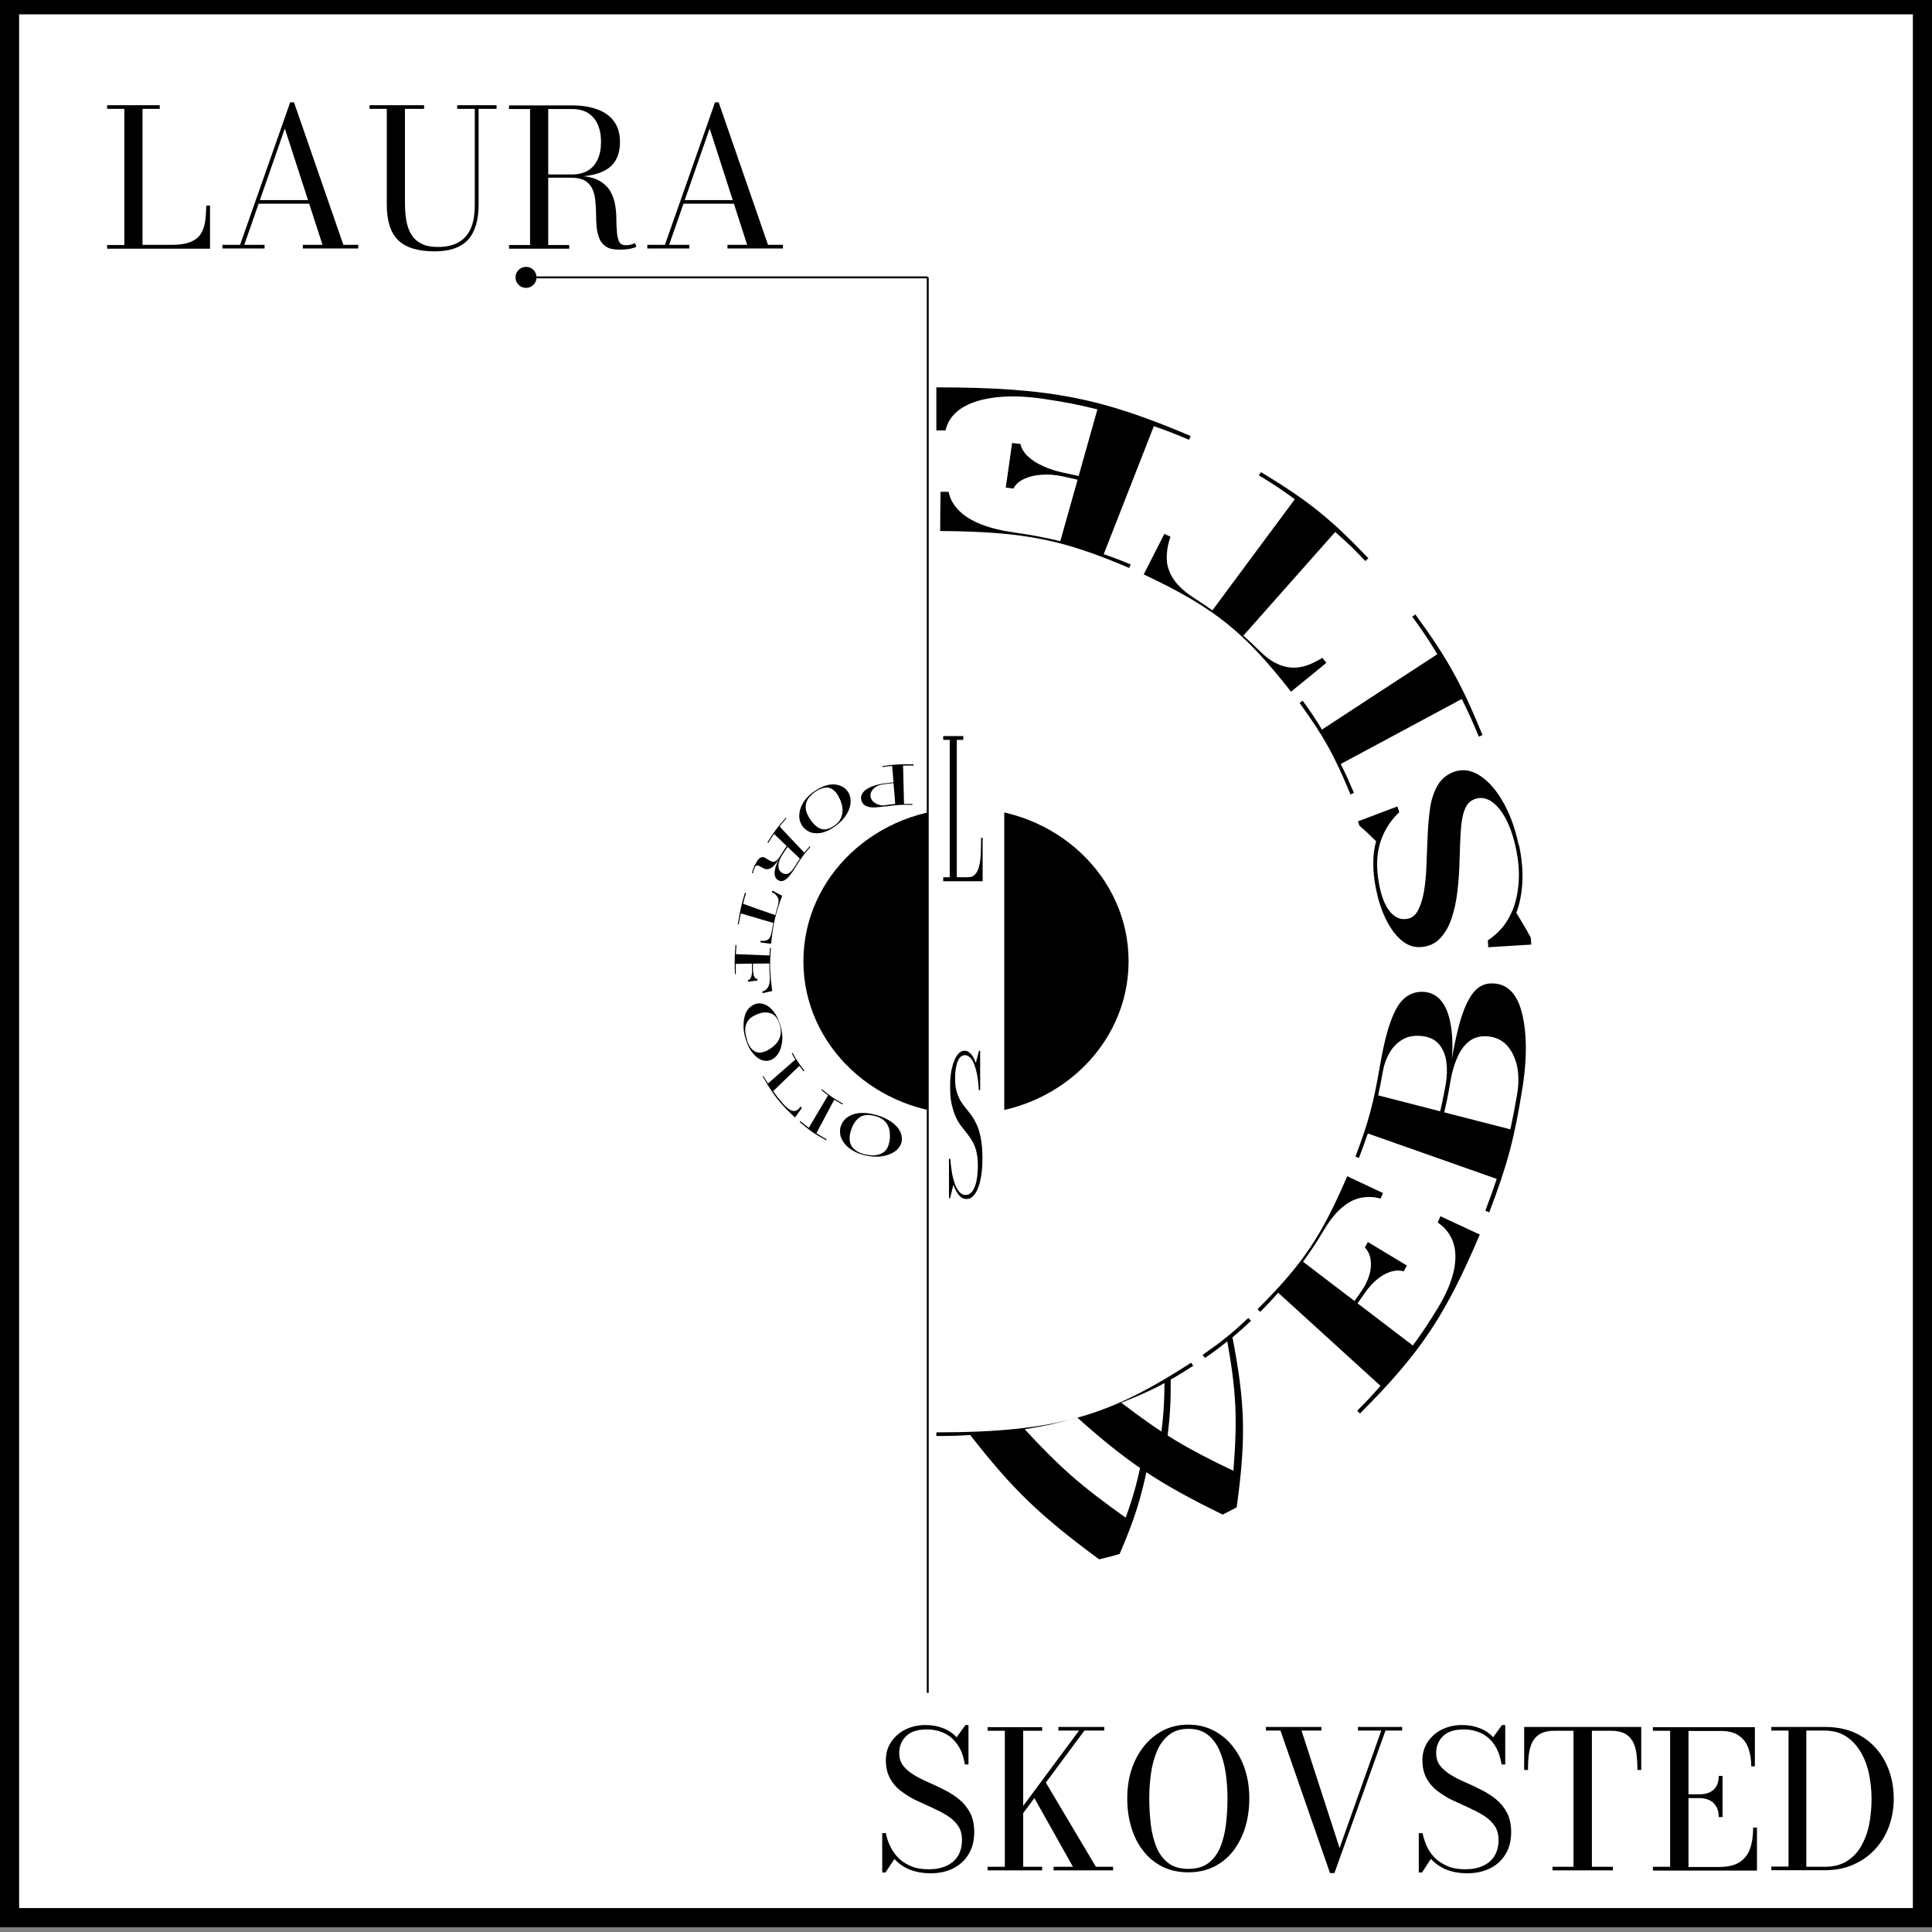 <?xml version="1.0" encoding="UTF-8"?><svg id="Layer_4" xmlns="http://www.w3.org/2000/svg" width="101" height="101" viewBox="0 0 101 101"><rect x="0" y="0" width="101" height="101" fill="#808080" stroke="none"/><defs><style>.cls-1,.cls-2{fill:#fff;}.cls-3{fill:none;}.cls-3,.cls-2,.cls-4{stroke:#000;stroke-miterlimit:10;}.cls-3,.cls-4{stroke-width:.1px;}</style></defs><rect class="cls-2" x=".5" y=".25" width="100" height="100"/><g><path d="M5.6,13v-.19h.9V5.69h-.9v-.19h2.75v.19h-.9v7.11h1.54c.39,0,.71-.05,.95-.14,.24-.1,.42-.23,.54-.41,.12-.18,.2-.39,.24-.65s.06-.54,.06-.85h.2v2.25H5.6Z"/><path d="M15.37,5.35l2.58,7.45h.78v.19h-2.9v-.19h1.03l-1.97-6.08-2.12,6.08h1.06v.19h-2.2v-.19h.92l2.62-7.45h.21Zm-1.89,5.3v-.19h3.24v.19h-3.24Z"/><path d="M25.96,5.5v.19h-.94v5.01c0,.82-.19,1.44-.56,1.84s-.95,.6-1.74,.6c-.86,0-1.5-.19-1.9-.58-.4-.38-.6-1.01-.6-1.87V5.69h-.9v-.19h2.85v.19h-1v4.91c0,.33,.02,.64,.07,.92s.13,.53,.26,.73c.12,.21,.3,.37,.53,.49,.23,.12,.52,.17,.88,.17,.41,0,.76-.08,1.04-.23s.5-.39,.65-.71c.15-.33,.22-.75,.22-1.27V5.69h-.92v-.19h2.05Z"/><path d="M28.41,9.23v-.11h1.5c.32,0,.59-.07,.82-.2,.22-.13,.39-.32,.51-.58,.12-.25,.18-.56,.18-.92s-.06-.67-.18-.93c-.12-.26-.29-.45-.51-.59-.22-.13-.5-.2-.82-.2h-3.3v-.19h3.3c.5,0,.94,.07,1.32,.21s.67,.35,.87,.63c.21,.28,.31,.64,.31,1.08s-.1,.78-.29,1.05c-.19,.27-.48,.46-.85,.58-.37,.12-.83,.18-1.36,.18h-1.5Zm-1.8,3.77v-.19h3.15v.19h-3.15Zm1.1-.1V5.63h.95v7.26h-.95Zm4.65,.15c-.29,0-.52-.05-.68-.16s-.28-.25-.35-.43c-.07-.18-.12-.38-.14-.6-.02-.22-.03-.45-.03-.69,0-.24-.02-.47-.04-.69s-.07-.42-.15-.6-.21-.32-.38-.43c-.18-.1-.42-.16-.72-.16h-1.45v-.1h1.65c.48,0,.86,.07,1.14,.2,.28,.13,.49,.31,.64,.52,.14,.22,.24,.45,.29,.71,.05,.26,.08,.51,.08,.77,0,.26,.01,.5,.03,.71,.01,.22,.05,.39,.11,.52s.18,.2,.34,.2c.1,0,.2-.01,.28-.03,.08-.02,.16-.05,.22-.08l.07,.19c-.08,.04-.2,.08-.36,.11-.16,.03-.34,.04-.54,.04Z"/><path d="M37.57,5.35l2.58,7.45h.78v.19h-2.9v-.19h1.03l-1.96-6.08-2.12,6.08h1.06v.19h-2.2v-.19h.92l2.62-7.45h.21Zm-1.89,5.3v-.19h3.24v.19h-3.24Z"/></g><g><path d="M48.66,97.93c-.43,0-.8-.07-1.12-.2-.31-.13-.58-.32-.78-.55l-.47,.71h-.17v-2.06h.19c.05,.27,.14,.52,.26,.75s.27,.43,.45,.6,.41,.3,.66,.4c.25,.1,.55,.14,.88,.14,.35,0,.66-.06,.92-.18,.26-.12,.46-.29,.6-.52,.14-.23,.21-.51,.21-.84,0-.29-.07-.54-.21-.74s-.33-.38-.57-.53c-.24-.15-.5-.28-.78-.41s-.57-.26-.85-.39-.54-.3-.78-.48-.43-.4-.57-.66-.22-.57-.22-.94,.09-.69,.28-.97,.44-.5,.75-.65c.31-.15,.66-.23,1.04-.23,.33,0,.63,.05,.91,.16,.27,.1,.52,.26,.72,.48l.46-.64h.16v2.06h-.19c-.07-.42-.19-.76-.38-1.03-.19-.27-.41-.47-.69-.6-.27-.13-.58-.2-.91-.2-.48,0-.84,.11-1.08,.34s-.37,.52-.37,.89c0,.27,.07,.49,.21,.67,.14,.18,.33,.34,.56,.48,.23,.14,.49,.27,.77,.39,.28,.12,.56,.26,.84,.4,.28,.14,.54,.31,.77,.5,.23,.19,.42,.43,.56,.7,.14,.27,.21,.61,.21,1,0,.43-.09,.81-.28,1.13-.19,.32-.45,.57-.79,.75s-.75,.27-1.22,.27Z"/><path d="M51.63,97.78v-.19h.9v-7.11h-.9v-.19h2.85v.19h-.99v7.11h.99v.19h-2.85Zm.97-2.17l3.81-5.14h-1.08v-.19h2.4v.19h-1.04l-3.81,5.14h-.29Zm2.48,2.17v-.19h1.01l-2.1-3.74,.62-.77,2.68,4.51h.9v.19h-3.1Z"/><path d="M62.12,97.88c-.51,0-.96-.1-1.36-.3-.39-.2-.73-.47-1-.83-.28-.35-.48-.76-.62-1.23-.14-.46-.21-.96-.21-1.5s.07-1.03,.22-1.5,.37-.87,.65-1.23c.28-.35,.62-.63,1.01-.83,.39-.2,.83-.3,1.31-.3s.92,.1,1.31,.3c.39,.2,.73,.47,1.01,.83,.28,.35,.5,.76,.65,1.23s.22,.96,.22,1.5-.07,1.03-.21,1.5c-.14,.46-.35,.87-.62,1.23-.27,.35-.61,.63-1,.83-.4,.2-.85,.3-1.35,.3Zm0-.18c.43,0,.79-.1,1.06-.31,.27-.21,.48-.49,.62-.84,.14-.35,.24-.75,.29-1.18s.08-.88,.08-1.33-.03-.9-.09-1.33-.17-.83-.32-1.18c-.15-.35-.36-.63-.62-.84-.27-.21-.6-.31-1.01-.31s-.75,.1-1.01,.31c-.27,.21-.48,.49-.63,.84-.15,.35-.26,.75-.32,1.18s-.09,.88-.09,1.33,.03,.9,.08,1.33c.05,.44,.15,.83,.29,1.18,.14,.35,.35,.63,.62,.84,.27,.21,.62,.31,1.06,.31Z"/><path d="M73.3,90.28v.19h-.87l-2.67,7.45h-.23l-2.59-7.45h-.76v-.19h2.9v.19h-1.04l1.99,6.14,2.18-6.14h-1.22v-.19h2.31Z"/><path d="M76.71,97.93c-.43,0-.8-.07-1.12-.2-.31-.13-.57-.32-.79-.55l-.46,.71h-.17v-2.06h.2c.05,.27,.14,.52,.25,.75s.27,.43,.45,.6c.19,.17,.41,.3,.66,.4,.25,.1,.55,.14,.88,.14,.35,0,.66-.06,.92-.18,.26-.12,.46-.29,.6-.52,.14-.23,.21-.51,.21-.84,0-.29-.07-.54-.21-.74-.14-.2-.33-.38-.57-.53-.24-.15-.5-.28-.78-.41s-.57-.26-.85-.39-.54-.3-.78-.48c-.24-.18-.43-.4-.57-.66s-.22-.57-.22-.94,.09-.69,.28-.97,.44-.5,.75-.65c.31-.15,.66-.23,1.04-.23,.33,0,.63,.05,.91,.16,.28,.1,.52,.26,.72,.48l.46-.64h.17v2.06h-.19c-.07-.42-.19-.76-.38-1.03-.18-.27-.41-.47-.68-.6-.27-.13-.58-.2-.91-.2-.48,0-.84,.11-1.08,.34s-.37,.52-.37,.89c0,.27,.07,.49,.21,.67,.14,.18,.33,.34,.56,.48,.23,.14,.49,.27,.77,.39,.28,.12,.56,.26,.84,.4,.28,.14,.54,.31,.77,.5,.23,.19,.42,.43,.56,.7,.14,.27,.21,.61,.21,1,0,.43-.09,.81-.28,1.13-.19,.32-.45,.57-.8,.75s-.75,.27-1.22,.27Z"/><path d="M81.16,97.78v-.19h1.1v-7.11h-1c-.29,0-.53,.05-.71,.14-.18,.1-.32,.23-.42,.41-.1,.18-.16,.39-.2,.65s-.05,.54-.05,.85h-.2v-2.25h6.12v2.25h-.2c0-.32-.02-.6-.05-.85s-.1-.47-.2-.65c-.1-.18-.24-.31-.42-.41-.18-.09-.42-.14-.71-.14h-1v7.11h1.1v.19h-3.15Z"/><path d="M86.41,97.78v-.19h.9v-7.11h-.9v-.19h5.33v2.05h-.19c0-.36-.05-.67-.15-.95-.1-.28-.27-.5-.5-.66-.23-.16-.54-.24-.93-.24h-1.7v7.11h1.59c.46,0,.82-.08,1.08-.25,.26-.17,.44-.4,.55-.71s.16-.67,.16-1.1h.2v2.25h-5.43Zm3.44-2.79c0-.22-.04-.41-.13-.55-.09-.15-.2-.26-.35-.33s-.32-.11-.51-.11h-.83v-.2h.83c.19,0,.36-.03,.51-.1,.15-.07,.27-.17,.35-.31,.09-.14,.13-.32,.13-.55h.2v2.15h-.2Z"/><path d="M95.4,90.28c.74,0,1.38,.16,1.92,.49,.54,.33,.95,.78,1.24,1.34,.29,.57,.44,1.21,.44,1.92,0,.53-.09,1.03-.26,1.48-.17,.46-.42,.85-.74,1.19-.32,.34-.7,.6-1.14,.79-.44,.19-.93,.28-1.46,.28h-2.8v-.19h.9v-7.11h-.9v-.19h2.8Zm-.95,7.31h.95c.46,0,.85-.1,1.16-.3,.31-.2,.56-.46,.75-.8,.19-.34,.33-.72,.41-1.14,.08-.42,.12-.86,.12-1.32s-.05-.89-.14-1.32c-.09-.43-.24-.81-.44-1.14s-.45-.6-.76-.8c-.31-.2-.68-.3-1.12-.3h-.95v7.11Z"/></g><ellipse cx="50.5" cy="50.25" rx="8.5" ry="8"/><rect class="cls-1" x="48.5" y="40.5" width="4" height="20"/><path d="M49.31,46.06v-.2h.34v-7.18h-.34v-.2h1.05v.2h-.34v7.18h.59c.15,0,.27-.05,.36-.14,.09-.1,.16-.23,.21-.41,.05-.18,.08-.4,.09-.65,.01-.26,.02-.54,.02-.86h.08v2.27h-2.06Z"/><path d="M50.53,62.68c-.16,0-.29-.07-.4-.2-.11-.13-.21-.32-.29-.55l-.17,.71h-.06v-2.06h.07c.02,.27,.05,.52,.09,.75,.04,.23,.1,.43,.16,.6,.07,.17,.15,.3,.24,.4,.09,.1,.2,.14,.32,.14,.13,0,.24-.06,.33-.18,.09-.12,.17-.29,.22-.52,.05-.23,.08-.51,.08-.84,0-.29-.03-.54-.08-.74-.05-.2-.12-.38-.21-.53-.09-.15-.18-.28-.28-.41s-.21-.26-.31-.39c-.1-.14-.2-.3-.28-.48s-.15-.4-.21-.66-.08-.57-.08-.94,.03-.69,.1-.97,.16-.5,.27-.65c.11-.15,.24-.23,.38-.23,.12,0,.23,.05,.33,.16s.19,.26,.26,.48l.17-.64h.06v2.06h-.07c-.02-.42-.07-.76-.14-1.03-.07-.27-.15-.47-.25-.6-.1-.13-.21-.2-.33-.2-.17,0-.3,.11-.39,.34-.09,.23-.13,.52-.13,.89,0,.27,.03,.49,.08,.67,.05,.18,.12,.34,.2,.48s.18,.27,.28,.39,.2,.26,.31,.4c.1,.14,.19,.31,.28,.5,.08,.19,.15,.43,.2,.7s.08,.61,.08,1c0,.43-.03,.81-.1,1.13-.07,.32-.16,.57-.29,.75s-.27,.27-.44,.27Z"/><g><path d="M46.3,42.15c-.27,.04-.48,.06-.66,.06-.17,0-.31-.04-.41-.1-.1-.06-.17-.15-.2-.27-.03-.12-.02-.23,.04-.34,.06-.11,.17-.22,.35-.31,.17-.09,.41-.17,.72-.22,.22-.03,.34-.05,.57-.07-.03-.34-.04-.52-.07-.86-.21,.02-.31,.03-.51,.06v-.05c.62-.09,.95-.11,1.63-.09v.06c-.23,0-.34,0-.55,0,.02,.8,.03,1.21,.05,2.01,.17,0,.26,0,.44,0v.05c-.59-.02-.87,0-1.39,.08Zm.41-1.21c-.23,.02-.35,.03-.57,.07-.12,.02-.23,.05-.31,.1-.09,.05-.16,.11-.21,.17-.05,.07-.09,.13-.1,.2-.02,.07-.02,.14,0,.2,.01,.06,.04,.12,.09,.18,.04,.06,.1,.1,.17,.14,.07,.04,.15,.07,.23,.09s.18,.02,.29,0c.2-.03,.3-.04,.5-.06-.03-.44-.05-.66-.09-1.09Z"/><path d="M42.6,41.35c.22-.15,.43-.25,.63-.3,.2-.05,.38-.06,.54-.02,.16,.03,.3,.1,.41,.19,.11,.1,.19,.21,.24,.36,.05,.14,.06,.29,.04,.44-.02,.15-.07,.3-.14,.44s-.17,.28-.29,.41c-.12,.13-.26,.25-.42,.36-.16,.11-.31,.19-.47,.25-.15,.06-.3,.08-.44,.08-.14,0-.27-.02-.4-.08-.12-.06-.23-.14-.32-.25-.09-.11-.15-.25-.18-.39-.03-.15-.02-.31,.02-.48,.04-.17,.13-.35,.25-.52,.13-.17,.29-.34,.51-.48Zm.02,.04c-.18,.13-.31,.26-.39,.39-.08,.13-.11,.26-.11,.39s.02,.25,.07,.36c.05,.12,.11,.22,.18,.33,.07,.1,.15,.19,.24,.28,.09,.08,.18,.14,.28,.18,.1,.04,.21,.05,.32,.03,.11-.02,.24-.08,.38-.17,.14-.09,.24-.19,.31-.3,.07-.11,.11-.22,.13-.34,.02-.12,.02-.24,0-.37-.02-.13-.06-.25-.11-.36s-.11-.23-.18-.33c-.07-.1-.16-.18-.26-.24-.1-.06-.23-.08-.37-.06-.14,.02-.31,.09-.49,.21Z"/><path d="M41.22,44.16l.02,.02c-.16,.22-.24,.34-.38,.57-.08,.13-.12,.25-.15,.36-.02,.11-.02,.21,0,.3,.03,.09,.08,.16,.16,.21,.08,.05,.15,.08,.23,.07,.08,0,.15-.04,.22-.1,.07-.06,.14-.15,.21-.26,.28-.46,.44-.68,.8-1.09l.03,.04c-.35,.4-.51,.62-.79,1.08-.11,.18-.21,.32-.31,.44-.1,.12-.2,.2-.3,.24-.1,.04-.19,.03-.29-.03-.09-.06-.15-.15-.17-.26-.02-.12,0-.26,.05-.43,.05-.17,.14-.37,.27-.58,.14-.24,.22-.35,.38-.57Zm-.14-1.42l.03,.04c-.42,.48-.61,.74-.95,1.29l-.04-.03c.34-.55,.53-.81,.96-1.29Zm-.34,.45c.53,.57,.8,.85,1.33,1.41-.1,.12-.14,.18-.23,.31-.56-.53-.84-.8-1.39-1.33,.11-.16,.17-.24,.29-.39Zm-1.26,2.02c.06-.14,.12-.24,.18-.3s.12-.09,.17-.1,.11,0,.16,.03c.05,.03,.1,.06,.15,.09,.05,.03,.1,.06,.15,.09,.05,.02,.11,.03,.16,.03,.06,0,.11-.04,.17-.09,.06-.05,.13-.14,.2-.26,.14-.23,.21-.34,.37-.56l.02,.02c-.18,.25-.26,.37-.42,.63-.11,.19-.21,.33-.3,.43-.09,.1-.17,.16-.25,.19-.08,.03-.15,.04-.21,.02-.07-.01-.13-.04-.18-.07-.06-.03-.11-.06-.16-.09-.05-.03-.09-.03-.14-.02-.04,.01-.08,.06-.11,.14-.02,.05-.04,.1-.05,.14-.01,.04-.02,.08-.03,.12h-.05s.02-.1,.05-.18c.03-.08,.06-.17,.1-.26Z"/><path d="M38.95,46.67l.05,.02c-.07,.22-.1,.33-.15,.56,.67,.24,1.01,.36,1.68,.59,.04-.16,.06-.25,.11-.41,.04-.12,.05-.22,.06-.3,0-.08,0-.15-.04-.21-.03-.06-.07-.11-.12-.16-.05-.04-.11-.08-.19-.12l.03-.08c.2,.11,.3,.16,.51,.27-.36,.96-.47,1.47-.58,2.51l-.55-.07v-.09c.09,.01,.16,.01,.22,0,.06,0,.12-.03,.17-.06,.05-.04,.09-.09,.12-.16,.03-.07,.06-.17,.08-.29,.03-.17,.04-.25,.08-.42-.68-.2-1.02-.3-1.7-.5-.05,.23-.07,.34-.11,.57h-.05c.11-.67,.18-1,.37-1.64Z"/><path d="M40.36,51.81l-.5,.11v-.09c.08-.02,.15-.06,.21-.12,.06-.06,.11-.14,.14-.25,.03-.11,.04-.24,.03-.41-.02-.27-.02-.41-.02-.68-.7,0-1.05,.01-1.76,.02,0,.21,0,.32,.01,.53h-.05c-.02-.61-.02-.91,.03-1.52h.05c-.01,.2-.02,.29-.03,.48,.7,.03,1.05,.04,1.76,.07,0-.15,.01-.23,.02-.39h.05c-.07,.89-.05,1.35,.07,2.23Zm-1.26-.58c.06,0,.1-.03,.13-.08,.03-.05,.05-.11,.07-.2,.01-.09,.02-.2,.01-.34,0-.13,0-.19,0-.32h.05c0,.13,0,.19,0,.31,0,.14,.01,.25,.03,.34,.02,.08,.05,.14,.08,.18,.03,.04,.08,.05,.13,.05v.09l-.5,.06v-.1Z"/><path d="M39,54.38c-.08-.25-.13-.49-.13-.71,0-.22,.02-.41,.07-.58,.05-.17,.13-.3,.23-.4,.1-.1,.21-.17,.34-.21,.13-.04,.26-.03,.38,0,.12,.03,.24,.1,.35,.19s.21,.21,.3,.35c.09,.14,.16,.31,.23,.5,.06,.19,.1,.37,.12,.55,.02,.18,.01,.34-.02,.5s-.07,.3-.14,.43c-.07,.13-.16,.24-.27,.32-.11,.08-.24,.13-.36,.14-.13,0-.26-.02-.4-.1-.13-.07-.26-.19-.39-.36-.12-.16-.23-.37-.31-.63Zm.04-.02c.07,.21,.16,.37,.26,.48,.1,.1,.2,.16,.31,.18,.11,.02,.21,0,.32-.03s.21-.09,.31-.15c.1-.06,.19-.14,.28-.22,.09-.09,.15-.18,.21-.29,.05-.11,.08-.23,.09-.36,0-.13-.02-.27-.07-.44-.05-.16-.12-.29-.2-.38s-.17-.15-.27-.18c-.1-.03-.2-.05-.31-.04-.11,0-.22,.03-.33,.07-.11,.04-.21,.09-.31,.15-.1,.06-.18,.14-.25,.25-.07,.1-.11,.23-.12,.39-.01,.16,.02,.34,.09,.56Z"/><path d="M39.87,56.28l.04-.03c.09,.16,.14,.24,.24,.39,.57-.5,.86-.75,1.43-1.25-.08-.12-.12-.19-.19-.32l.04-.03c.22,.39,.35,.58,.62,.93l-.04,.04c-.09-.11-.13-.17-.22-.29-.55,.53-.82,.79-1.37,1.32,.18,.26,.28,.38,.48,.62,.13,.15,.25,.26,.34,.32,.1,.07,.19,.1,.26,.1,.07,0,.14-.02,.19-.06,.06-.04,.11-.1,.16-.17,.03,.03,.04,.04,.07,.07l-.36,.5c-.8-.74-1.14-1.19-1.69-2.15Z"/><path d="M41.81,58.65l.03-.04c.17,.14,.26,.21,.44,.35,.4-.68,.61-1.02,1.01-1.7-.15-.11-.22-.16-.35-.28l.03-.04c.4,.34,.62,.49,1.09,.75l-.02,.05c-.18-.1-.26-.15-.43-.25-.37,.7-.56,1.05-.93,1.75,.21,.13,.31,.2,.53,.32l-.02,.05c-.6-.32-.87-.52-1.38-.95Z"/><path d="M45.23,60.4c-.28-.07-.52-.16-.71-.29-.19-.12-.33-.26-.43-.41-.1-.15-.16-.3-.17-.45-.02-.15,0-.3,.06-.44,.06-.14,.14-.25,.25-.35,.11-.09,.24-.16,.39-.21s.31-.07,.49-.07c.18,0,.37,.03,.58,.08,.21,.05,.4,.11,.58,.2,.17,.08,.33,.18,.46,.29,.13,.11,.24,.23,.31,.37,.07,.13,.11,.28,.11,.43,0,.15-.05,.29-.14,.42-.09,.13-.22,.24-.39,.32-.17,.09-.38,.14-.61,.17-.24,.02-.5,0-.78-.06Zm.01-.05c.24,.06,.44,.06,.61,.03,.16-.03,.29-.1,.39-.18,.09-.09,.16-.19,.2-.31,.04-.12,.07-.24,.08-.37,.01-.13,0-.25-.01-.38-.02-.13-.06-.24-.12-.35-.06-.11-.15-.2-.26-.28-.11-.08-.26-.14-.44-.18-.18-.04-.33-.05-.46-.03-.13,.02-.24,.07-.33,.14-.09,.07-.17,.16-.24,.27-.07,.11-.12,.22-.16,.34-.04,.12-.07,.24-.08,.37-.01,.13,0,.25,.04,.37,.04,.12,.12,.23,.25,.33,.12,.1,.31,.18,.55,.24Z"/></g><g><path d="M57.45,81.51c-3.13-2.31-4.51-3.65-6.73-6.49-.69,.04-1.05,.05-1.77,.05v-.19c6.42,0,9.09-.91,13.32-3.64l.11,.16c-1.39,.89-2.14,1.29-3.76,1.93,2.14,1.63,3.32,2.35,5.86,3.56,.22-2.79,.14-4.17-.32-6.77-.45,.36-.68,.54-1.17,.87l-.12-.16c1.02-.71,1.5-1.1,2.39-1.93l.14,.15c-.38,.35-.57,.53-.97,.86,.65,3.38,.73,5.2,.22,8.89-.29,.15-.43,.23-.73,.38-3.39-1.66-4.95-2.71-7.6-5.07-1.06,.3-1.61,.42-2.75,.61,1.86,2.01,2.93,2.95,5.28,4.62,.43-1.22,.59-1.83,.85-3.05,.13,.09,.19,.13,.33,.22-.4,1.89-.69,2.84-1.5,4.73-.43,.12-.65,.18-1.08,.28Zm3.57-6.28c-.14,0-.21,0-.35,0,.16-1.25,.2-1.87,.21-3.1,.13-.05,.19-.08,.32-.14,.01,1.28-.02,1.92-.18,3.23Z"/><path d="M71.09,73.89l-.14-.14c.51-.51,.75-.77,1.22-1.3-2.14-1.95-3.21-2.92-5.35-4.87-.36,.41-.55,.61-.94,1l-.14-.14c2.42-2.41,3.36-3.87,4.69-6.95,.75,.35,1.12,.53,1.87,.88-.05,.12-.08,.17-.13,.29-.35-.1-.69-.11-1.04-.04-.35,.07-.68,.25-1,.53-.33,.28-.63,.67-.93,1.17-.4,.67-.62,1-1.08,1.64,2.3,1.75,3.44,2.63,5.74,4.38,.55-.76,.81-1.15,1.3-1.95,.47-.77,.74-1.46,.86-2.04,.11-.59,.08-1.08-.08-1.48-.16-.4-.42-.72-.78-.96,.06-.13,.09-.2,.14-.33l2.06,.96c-1.77,4.15-3.02,6.11-6.26,9.35Zm2.29-7.43c-.23-.06-.46-.05-.7,.03-.24,.08-.47,.21-.7,.4-.23,.19-.43,.42-.62,.69-.26,.37-.39,.56-.66,.92l-.16-.12c.27-.36,.4-.54,.65-.91,.19-.27,.32-.55,.4-.83,.08-.28,.1-.55,.06-.8-.04-.25-.14-.46-.3-.63,.06-.11,.1-.17,.16-.28l2.04,1.23c-.07,.12-.1,.18-.17,.31Z"/><path d="M75.34,58.45l-.13-.03c.17-.69,.24-1.04,.37-1.74,.07-.41,.08-.81,.03-1.18-.05-.37-.18-.67-.39-.92-.21-.24-.51-.38-.9-.42-.39-.04-.73,.02-1.01,.19-.28,.17-.5,.39-.67,.69-.17,.29-.29,.62-.35,.98-.33,1.85-.58,2.77-1.25,4.52l-.18-.08c.69-1.82,.94-2.77,1.27-4.69,.21-1.2,.43-2.14,.77-2.85,.33-.71,.81-1.08,1.46-1.07,.63,.01,1.1,.4,1.35,1.18,.25,.79,.31,1.95,.05,3.42-.14,.8-.22,1.2-.41,1.98Zm2.49,4.92l-.18-.08c.89-2.35,1.22-3.58,1.66-6.07,.09-.54,.09-1.04,0-1.48-.1-.45-.28-.81-.53-1.09-.26-.28-.59-.43-.98-.47-.39-.04-.72,.05-.99,.25-.26,.2-.47,.49-.63,.86-.16,.37-.28,.78-.36,1.26-.13,.78-.21,1.16-.4,1.93l-.12-.03c.22-.92,.32-1.39,.47-2.33,.14-.86,.28-1.64,.46-2.35,.18-.71,.39-1.28,.67-1.71,.28-.43,.64-.66,1.1-.65,.73,0,1.26,.46,1.53,1.42,.27,.96,.33,2.31,.07,3.98-.43,2.7-.78,4.03-1.75,6.58Zm.5-1.71c-2.78-.98-4.17-1.47-6.95-2.45,.25-.78,.36-1.18,.54-1.98,2.85,.73,4.27,1.1,7.12,1.83-.24,1.05-.38,1.57-.71,2.59Z"/><path d="M79.41,44.17c.16,.76,.21,1.44,.17,2.03-.04,.59-.15,1.1-.31,1.52,.31,.51,.47,.77,.76,1.31,0,.14,.01,.21,.02,.35-.9,.06-1.35,.08-2.25,.14,0-.14-.01-.22-.02-.36,.26-.17,.51-.39,.74-.65,.23-.27,.42-.6,.58-.99,.15-.39,.25-.85,.29-1.38,.04-.53,0-1.12-.14-1.78-.13-.63-.32-1.16-.55-1.59-.23-.42-.49-.72-.76-.89-.27-.17-.55-.21-.83-.11-.27,.09-.45,.29-.56,.61-.11,.31-.17,.7-.19,1.16-.03,.46-.04,.95-.06,1.48-.01,.52-.05,1.05-.11,1.57-.06,.52-.16,1-.31,1.43-.14,.43-.35,.78-.61,1.05-.26,.27-.59,.41-.99,.44-.4,.03-.75-.11-1.07-.4-.32-.29-.58-.67-.8-1.14-.22-.47-.38-.99-.49-1.56-.09-.46-.13-.88-.13-1.29,0-.41,.05-.79,.15-1.14-.34-.34-.51-.5-.87-.81-.03-.09-.05-.14-.08-.23,.82-.31,1.24-.47,2.06-.78,.04,.12,.06,.18,.1,.3-.34,.32-.6,.68-.79,1.07-.19,.39-.31,.81-.35,1.26s-.01,.93,.09,1.46c.12,.62,.3,1.08,.55,1.39,.25,.31,.54,.45,.88,.4,.25-.03,.45-.17,.59-.43,.14-.26,.25-.59,.32-1,.07-.41,.11-.86,.13-1.35,.02-.49,.04-.99,.06-1.5,.02-.51,.06-.99,.12-1.44,.06-.45,.18-.85,.37-1.2,.18-.34,.46-.6,.84-.75,.42-.17,.86-.14,1.31,.12,.45,.26,.87,.7,1.25,1.34,.38,.64,.68,1.42,.87,2.34Z"/><path d="M77.49,38.43l-.18,.08c-.33-.8-.51-1.19-.89-1.97-2.53,1.36-3.8,2.04-6.33,3.4,.3,.6,.43,.9,.69,1.51l-.18,.08c-.84-2.03-1.37-3-2.66-4.78l.16-.12c.43,.59,.63,.89,1.01,1.51,2.41-1.58,3.62-2.37,6.03-3.94-.49-.8-.75-1.2-1.31-1.96l.16-.12c1.71,2.34,2.41,3.63,3.51,6.3Z"/><path d="M71.52,29.19l-.14,.14c-.6-.63-.92-.94-1.58-1.52-1.92,2.17-2.88,3.25-4.8,5.42,.34,.3,.5,.46,.82,.77,.3,.3,.58,.52,.86,.66,.28,.14,.55,.22,.82,.24,.27,.02,.54-.02,.81-.11,.27-.09,.54-.23,.82-.4,.08,.1,.12,.16,.21,.26-.74,.61-1.11,.91-1.85,1.51-2.38-3.04-3.92-4.36-7.7-6.13,.43-.85,.65-1.27,1.08-2.12,.13,.06,.19,.09,.32,.15-.11,.31-.17,.6-.19,.89-.02,.29,0,.56,.1,.83,.09,.27,.24,.52,.45,.76,.21,.24,.5,.48,.87,.72,.39,.25,.58,.38,.96,.65,1.72-2.33,2.59-3.49,4.31-5.81-.73-.53-1.1-.78-1.88-1.25l.11-.17c2.54,1.54,3.67,2.47,5.63,4.52Z"/><path d="M62.24,22.81l-.08,.18c-.72-.3-1.08-.45-1.84-.71-1.05,2.68-1.57,4.01-2.62,6.69,.58,.2,.86,.31,1.41,.54l-.08,.18c-3.41-1.45-5.39-1.9-9.88-1.93,0-.82,.01-1.23,.02-2.05,.17,0,.25,0,.42,0,.07,.36,.25,.68,.53,.97,.28,.29,.67,.53,1.17,.73s1.1,.34,1.82,.44c.96,.14,1.42,.23,2.32,.44,.78-2.76,1.16-4.13,1.94-6.89-1.07-.26-1.62-.37-2.76-.54-1.09-.17-2.02-.17-2.76-.06-.74,.11-1.31,.33-1.7,.62-.39,.29-.63,.66-.72,1.08-.19,0-.29,0-.48,0v-2.25c6.05,0,8.71,.6,13.29,2.54Zm-8.89,.41c.05,.23,.18,.44,.39,.64,.21,.2,.48,.37,.8,.51,.32,.15,.67,.26,1.05,.34,.53,.11,.78,.17,1.29,.3l-.06,.19c-.51-.13-.76-.19-1.28-.3-.38-.08-.75-.11-1.1-.08-.35,.02-.65,.1-.91,.22-.26,.12-.44,.29-.55,.5-.16-.02-.24-.03-.4-.05l.33-2.33c.17,.02,.26,.03,.44,.05Z"/></g><line class="cls-3" x1="48.5" y1="14.5" x2="27.5" y2="14.5"/><line class="cls-3" x1="48.5" y1="14.5" x2="48.5" y2="88.5"/><circle class="cls-4" cx="27.5" cy="14.5" r=".5"/></svg>